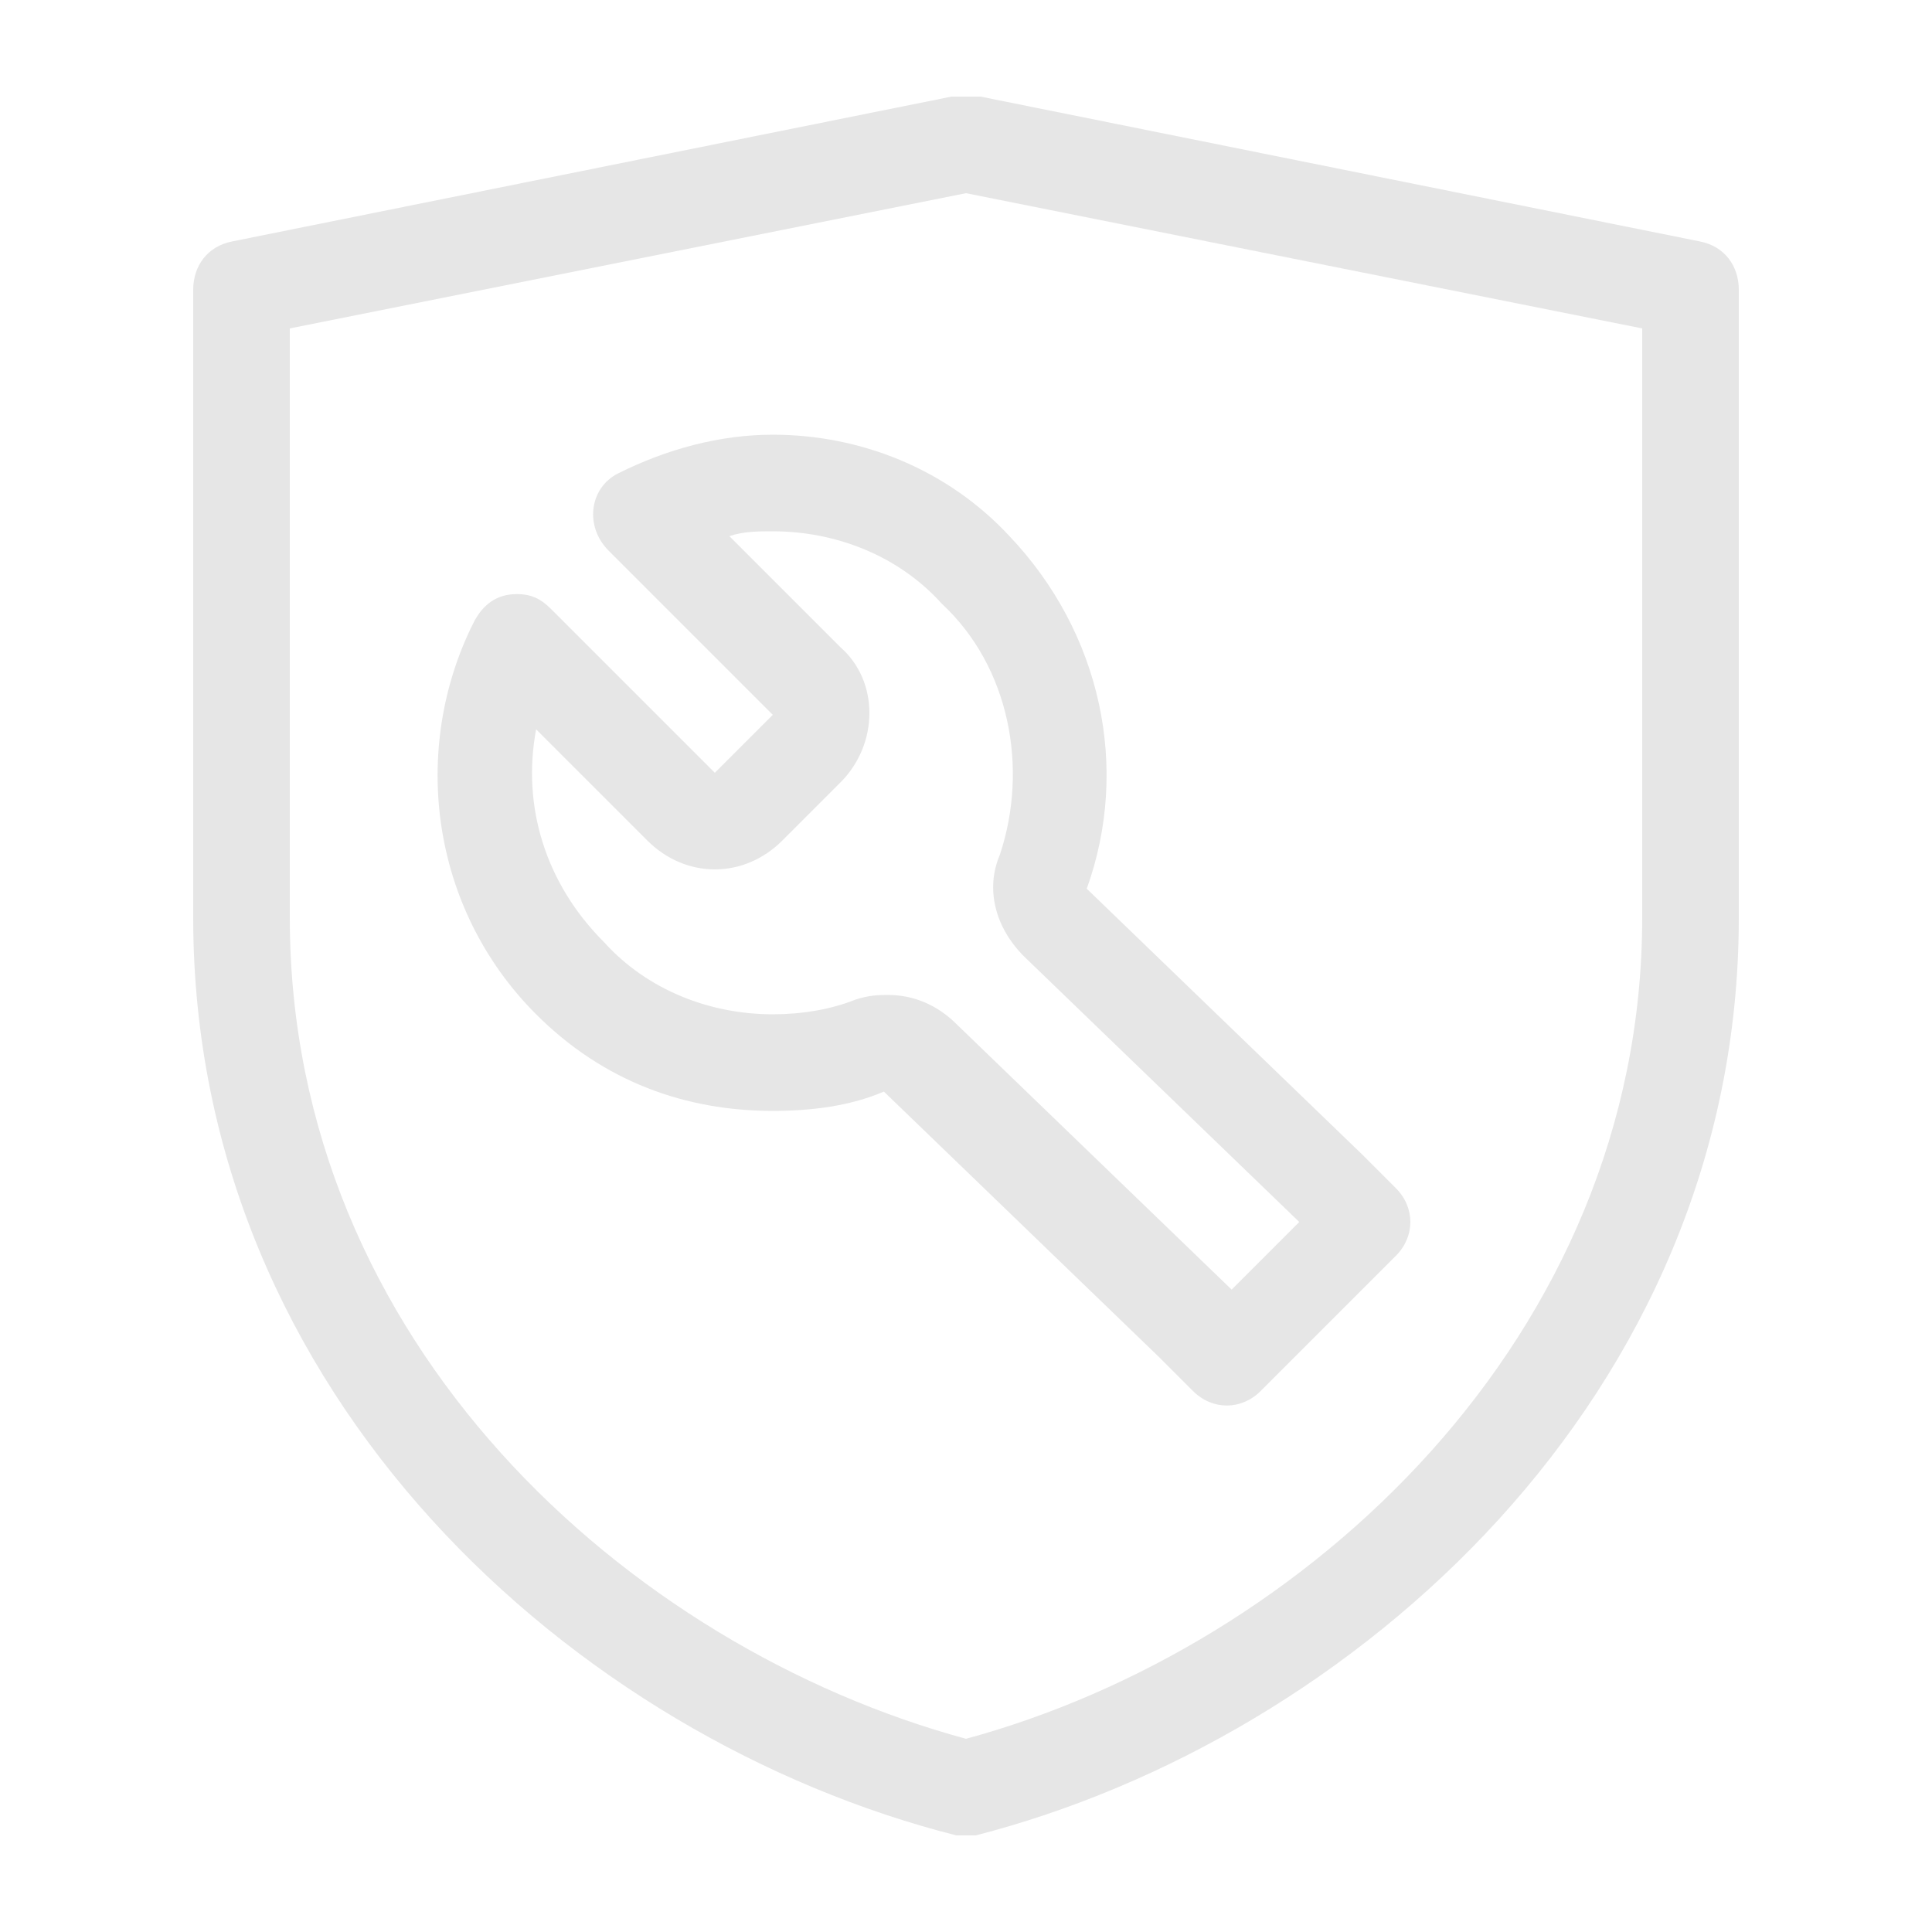 <?xml version="1.0" standalone="no"?><!DOCTYPE svg PUBLIC "-//W3C//DTD SVG 1.1//EN" "http://www.w3.org/Graphics/SVG/1.1/DTD/svg11.dtd"><svg t="1557567027683" class="icon" style="" viewBox="0 0 1024 1024" version="1.1" xmlns="http://www.w3.org/2000/svg" p-id="3331" xmlns:xlink="http://www.w3.org/1999/xlink" width="200" height="200"><defs><style type="text/css"></style></defs><path d="M901.12 128l-381.44-76.8h-12.8-2.56l-381.44 76.8c-12.8 2.56-20.48 12.8-20.48 25.6v332.8c0 253.44 202.24 435.2 404.48 486.4h10.24c199.68-51.2 404.48-232.96 404.48-486.4v-332.8c0-12.8-7.68-23.04-20.48-25.6z m-30.72 358.4c0 222.72-179.2 386.56-358.4 435.2-179.2-48.64-358.4-209.92-358.4-435.2v-312.32l358.4-71.68 358.4 71.68V486.4z" p-id="3332" fill="#e6e6e6"></path><path d="M409.6 230.4c-28.16 0-56.32 7.68-81.92 20.48-15.36 7.68-17.92 28.16-5.12 40.96l87.04 87.04-30.72 30.72-87.04-87.04c-5.12-5.12-10.24-7.68-17.92-7.68-10.24 0-17.92 5.12-23.04 15.36-33.28 66.56-23.04 151.04 33.28 207.36 35.84 35.84 79.36 51.2 125.44 51.2 20.48 0 40.96-2.56 58.88-10.24l145.92 140.8 17.92 17.92c10.24 10.24 25.6 10.24 35.84 0l17.92-17.92 35.84-35.84 17.92-17.92c10.24-10.24 10.24-25.6 0-35.84l-17.92-17.92-145.92-140.8c23.04-64 7.68-135.68-40.96-186.88-33.28-35.84-79.36-53.76-125.44-53.76z m120.32 222.72c-7.68 17.92-2.56 38.4 12.8 53.76l145.92 140.8-35.84 35.84-145.92-140.8c-10.24-10.24-23.04-15.36-35.84-15.36-5.12 0-10.24 0-17.92 2.56-12.8 5.12-28.16 7.68-43.52 7.68-33.28 0-66.56-12.8-89.6-38.4-30.72-30.72-43.52-71.68-35.84-112.64l58.88 58.88c10.24 10.24 23.04 15.36 35.84 15.36 12.8 0 25.6-5.12 35.84-15.36l30.72-30.72c20.48-20.48 20.48-53.76 0-71.68l-58.88-58.88c7.68-2.56 15.36-2.56 23.04-2.56 33.28 0 66.56 12.8 89.6 38.4 35.84 33.28 46.08 87.04 30.72 133.12z" p-id="3333" fill="#e6e6e6"></path></svg>